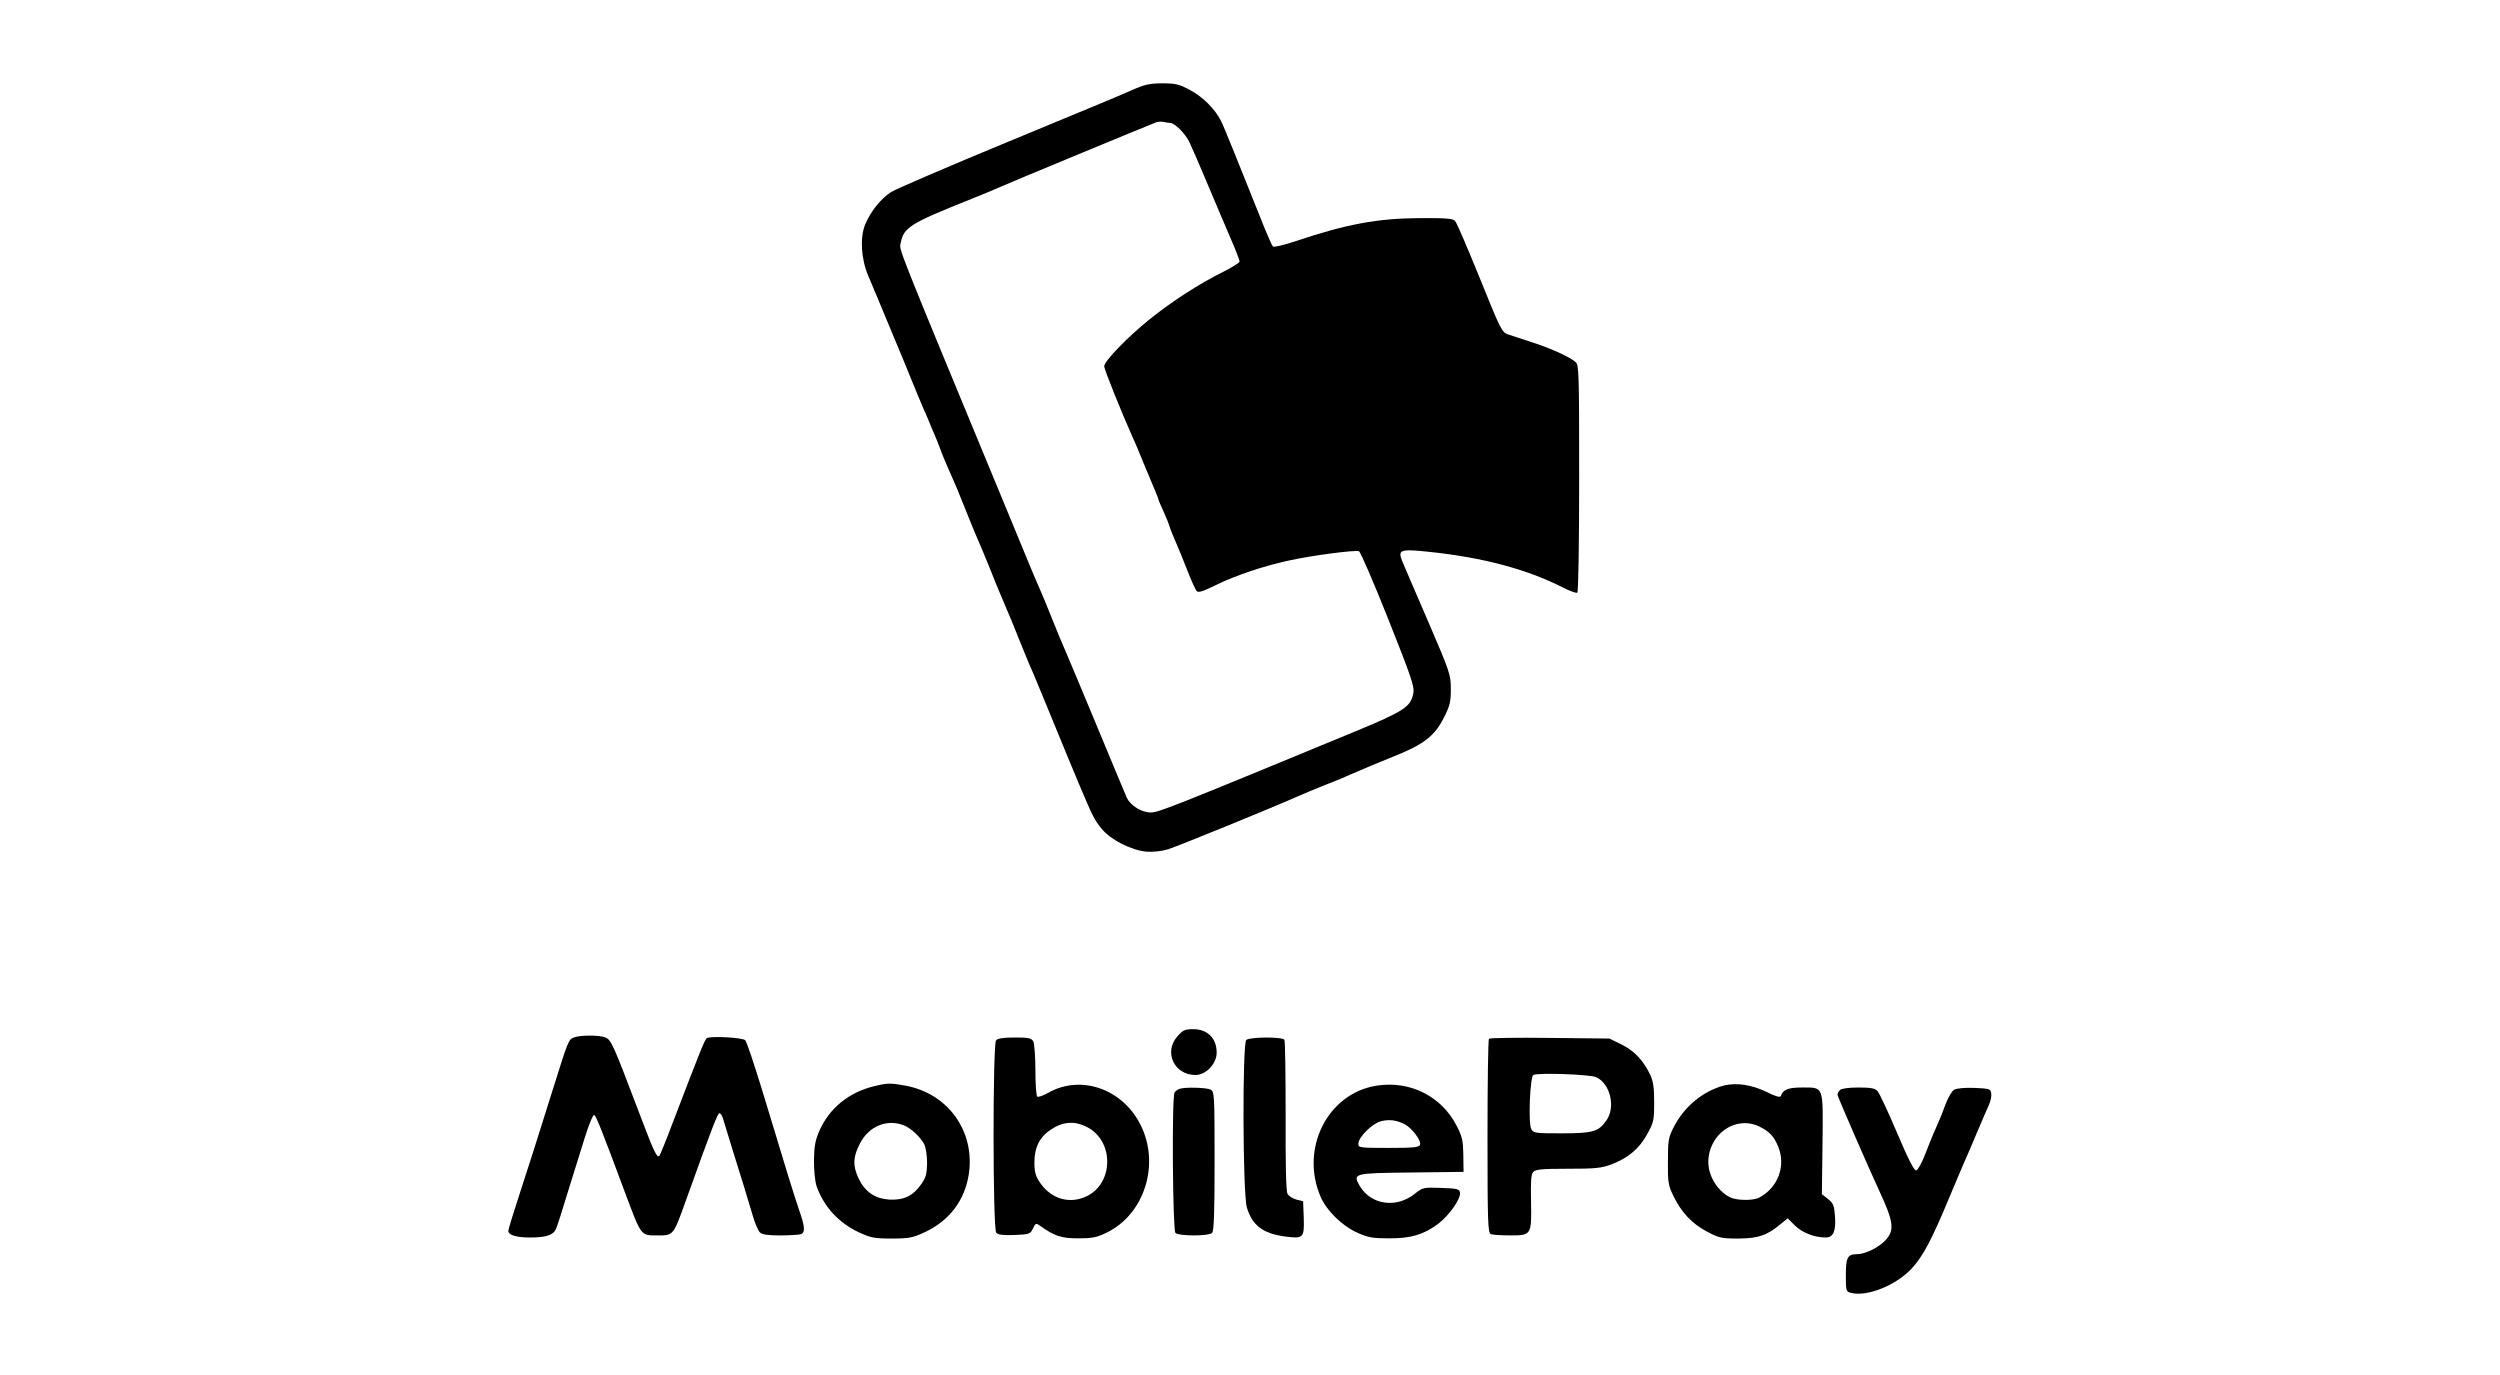 <?xml version="1.0" standalone="no"?>
<!DOCTYPE svg PUBLIC "-//W3C//DTD SVG 20010904//EN"
 "http://www.w3.org/TR/2001/REC-SVG-20010904/DTD/svg10.dtd">
<svg version="1.0" xmlns="http://www.w3.org/2000/svg"
 width="1200pt" height="660pt" viewBox="0 0 1200 660"
 preserveAspectRatio="xMidYMid meet">
<g transform="translate(0,660) scale(0.1,-0.1)"
fill="#000000" stroke="none">
<path d="M5430 6166 c-41 -19 -307 -129 -590 -246 -283 -117 -537 -226 -563
-242 -49 -32 -97 -91 -124 -155 -26 -63 -20 -166 15 -248 16 -38 58 -137 92
-220 34 -82 68 -163 75 -180 7 -16 27 -66 45 -110 18 -44 41 -100 52 -125 11
-25 24 -54 28 -65 4 -11 15 -37 24 -57 9 -21 23 -55 30 -75 7 -21 24 -60 36
-88 37 -83 47 -106 90 -215 23 -58 50 -123 60 -145 10 -22 32 -76 50 -120 17
-44 43 -107 57 -140 47 -110 51 -119 87 -210 20 -49 41 -99 45 -110 5 -11 16
-36 24 -55 8 -19 36 -87 62 -150 103 -250 118 -288 157 -380 64 -151 70 -163
105 -207 42 -53 144 -105 217 -111 30 -2 72 2 101 11 44 13 521 208 630 257
22 10 76 32 120 50 44 17 94 37 110 45 97 42 130 56 227 95 142 57 194 97 238
184 30 59 34 77 34 139 0 69 -5 82 -108 322 -60 138 -115 267 -124 288 -24 59
-14 63 130 48 256 -27 467 -83 640 -171 33 -17 64 -28 69 -25 5 4 9 223 9 549
0 505 -1 544 -17 558 -29 25 -112 63 -203 93 -47 15 -100 33 -119 39 -32 11
-36 18 -138 271 -58 143 -111 267 -119 275 -11 11 -45 14 -172 13 -200 -1
-350 -29 -591 -110 -57 -19 -107 -31 -111 -26 -4 4 -21 42 -38 83 -128 320
-196 490 -211 519 -28 57 -87 116 -149 149 -52 28 -70 32 -133 32 -62 0 -86
-6 -149 -34z m187 -156 c22 0 74 -53 93 -94 11 -23 51 -115 89 -206 38 -91 88
-207 110 -259 23 -52 41 -100 41 -106 0 -6 -34 -27 -75 -48 -116 -57 -249
-143 -356 -229 -106 -85 -219 -202 -219 -226 0 -14 82 -219 135 -337 13 -27
37 -86 55 -130 18 -44 41 -99 51 -122 10 -24 19 -45 19 -49 0 -3 11 -29 24
-57 13 -29 27 -63 31 -77 4 -14 18 -47 30 -75 12 -27 37 -88 55 -135 18 -47
38 -90 44 -97 8 -9 30 -2 91 28 98 48 230 92 354 119 110 24 316 51 334 44 7
-2 70 -148 140 -324 110 -277 127 -325 121 -357 -12 -66 -43 -86 -279 -184
-881 -364 -945 -389 -981 -389 -44 0 -97 33 -115 70 -6 14 -72 171 -146 350
-74 178 -143 343 -153 365 -10 22 -37 87 -60 145 -23 58 -50 123 -60 145 -10
22 -34 78 -53 125 -19 47 -62 150 -95 230 -562 1358 -525 1265 -518 1306 14
72 46 92 326 204 58 23 123 50 145 60 34 16 713 297 755 313 8 3 24 4 35 2 11
-3 25 -5 32 -5z"/>
<path d="M5651 1625 c-66 -76 -15 -185 88 -185 49 0 101 54 101 107 0 69 -43
112 -111 113 -41 0 -51 -4 -78 -35z"/>
<path d="M2754 1620 c-25 -10 -27 -15 -99 -245 -99 -315 -106 -337 -161 -506
-30 -91 -54 -170 -54 -177 0 -20 37 -32 104 -32 78 0 113 12 125 42 6 13 30
88 54 168 25 80 62 198 82 263 20 65 41 117 47 115 9 -3 36 -71 148 -372 79
-211 75 -206 155 -206 79 0 76 -3 140 175 124 346 151 415 159 412 6 -2 13
-14 17 -28 4 -13 24 -78 44 -144 21 -66 45 -147 56 -180 10 -33 28 -93 40
-133 11 -40 28 -79 36 -87 10 -11 38 -15 98 -15 46 0 90 3 99 6 22 8 20 36 -9
118 -25 74 -60 186 -176 571 -39 127 -75 235 -82 242 -13 13 -166 21 -184 10
-10 -6 -30 -56 -162 -401 -33 -88 -63 -161 -66 -164 -11 -12 -26 19 -90 188
-135 356 -141 369 -171 381 -31 11 -121 11 -150 -1z"/>
<path d="M4781 1606 c-16 -20 -16 -903 1 -923 8 -10 32 -13 87 -11 72 3 76 4
89 31 13 27 15 27 35 13 68 -49 101 -60 182 -60 67 0 89 4 136 27 183 88 259
330 163 519 -87 172 -285 241 -442 153 -24 -14 -48 -22 -53 -19 -5 3 -9 59 -9
125 0 66 -5 129 -10 140 -9 16 -22 19 -89 19 -55 0 -82 -4 -90 -14z m446 -421
c120 -71 116 -262 -7 -325 -81 -41 -170 -18 -225 59 -24 34 -29 52 -30 99 0
76 26 127 84 163 59 38 117 39 178 4z"/>
<path d="M5982 1608 c-19 -19 -17 -738 3 -804 25 -85 77 -125 182 -139 89 -12
94 -7 91 88 l-3 81 -32 8 c-18 5 -37 17 -43 28 -7 13 -10 141 -9 375 0 194 -2
359 -6 364 -9 15 -168 14 -183 -1z"/>
<path d="M7147 1614 c-4 -4 -7 -215 -7 -470 0 -412 2 -463 16 -468 9 -3 51 -6
94 -6 101 0 102 2 99 165 -2 91 0 127 10 139 11 13 39 16 167 16 131 0 161 3
209 21 79 30 133 75 171 144 31 56 34 66 34 153 0 72 -4 102 -20 135 -32 67
-76 114 -138 144 l-57 28 -285 3 c-157 2 -289 0 -293 -4z m513 -184 c69 -29
97 -145 50 -209 -37 -53 -64 -61 -214 -61 -127 0 -136 1 -146 21 -15 27 -6
249 10 259 19 12 268 3 300 -10z"/>
<path d="M4195 1386 c-120 -29 -214 -105 -262 -214 -20 -46 -25 -74 -26 -142
0 -50 5 -102 13 -125 35 -97 104 -173 200 -219 58 -27 75 -31 160 -31 85 0
102 4 160 31 117 55 190 151 210 276 32 206 -98 389 -304 427 -72 13 -86 13
-151 -3z m142 -187 c34 -13 80 -55 99 -91 8 -15 14 -55 14 -90 -1 -52 -5 -70
-28 -102 -39 -56 -84 -78 -154 -74 -69 5 -116 37 -147 102 -28 60 -27 101 5
164 42 85 129 122 211 91z"/>
<path d="M6609 1389 c-237 -36 -371 -304 -269 -536 29 -65 101 -136 173 -169
53 -24 75 -28 152 -28 105 -1 167 17 236 68 53 39 111 121 107 151 -3 18 -11
20 -91 23 -85 3 -88 2 -126 -28 -88 -71 -210 -54 -264 37 -35 61 -32 62 247
65 l251 3 -1 80 c-1 68 -5 89 -32 141 -72 141 -223 218 -383 193z m133 -185
c35 -18 82 -80 74 -99 -4 -12 -30 -15 -151 -15 -138 0 -145 1 -145 20 0 31 66
97 108 108 41 10 73 6 114 -14z"/>
<path d="M8277 1390 c-101 -26 -192 -100 -243 -200 -26 -50 -28 -65 -28 -165
-1 -100 2 -115 26 -165 39 -80 88 -132 160 -171 59 -31 69 -34 153 -34 97 1
137 15 204 71 l32 26 35 -35 c35 -34 93 -57 148 -57 36 0 49 31 44 102 -4 51
-8 63 -34 83 l-29 23 3 240 c3 283 8 272 -98 272 -67 0 -92 -10 -102 -41 -3
-8 -26 -2 -69 20 -70 34 -143 45 -202 31z m171 -199 c46 -23 67 -46 87 -94 39
-93 -1 -199 -92 -246 -30 -15 -109 -14 -141 3 -59 31 -102 102 -102 168 1 137
134 227 248 169z"/>
<path d="M5660 1373 c-8 -3 -18 -11 -22 -17 -14 -20 -9 -661 4 -674 16 -16
160 -16 176 0 9 9 12 99 12 345 0 318 -1 333 -19 343 -21 10 -125 13 -151 3z"/>
<path d="M8832 1368 c-7 -7 -12 -17 -12 -23 0 -8 149 -350 200 -460 68 -146
74 -187 35 -233 -31 -37 -100 -72 -141 -72 -46 0 -54 -16 -54 -102 0 -75 1
-78 26 -84 77 -19 214 36 290 117 54 58 97 139 184 349 29 69 60 143 70 165
10 22 37 85 60 140 23 55 49 114 57 132 8 17 13 42 11 55 -3 21 -8 23 -80 26
-43 2 -86 -2 -97 -8 -11 -5 -29 -36 -41 -67 -12 -32 -28 -74 -37 -93 -8 -19
-19 -44 -24 -55 -5 -11 -22 -54 -38 -95 -16 -41 -35 -76 -43 -78 -10 -2 -38
53 -92 180 -43 101 -85 191 -94 201 -12 13 -31 17 -92 17 -46 0 -81 -5 -88
-12z"/>
</g>
</svg>
